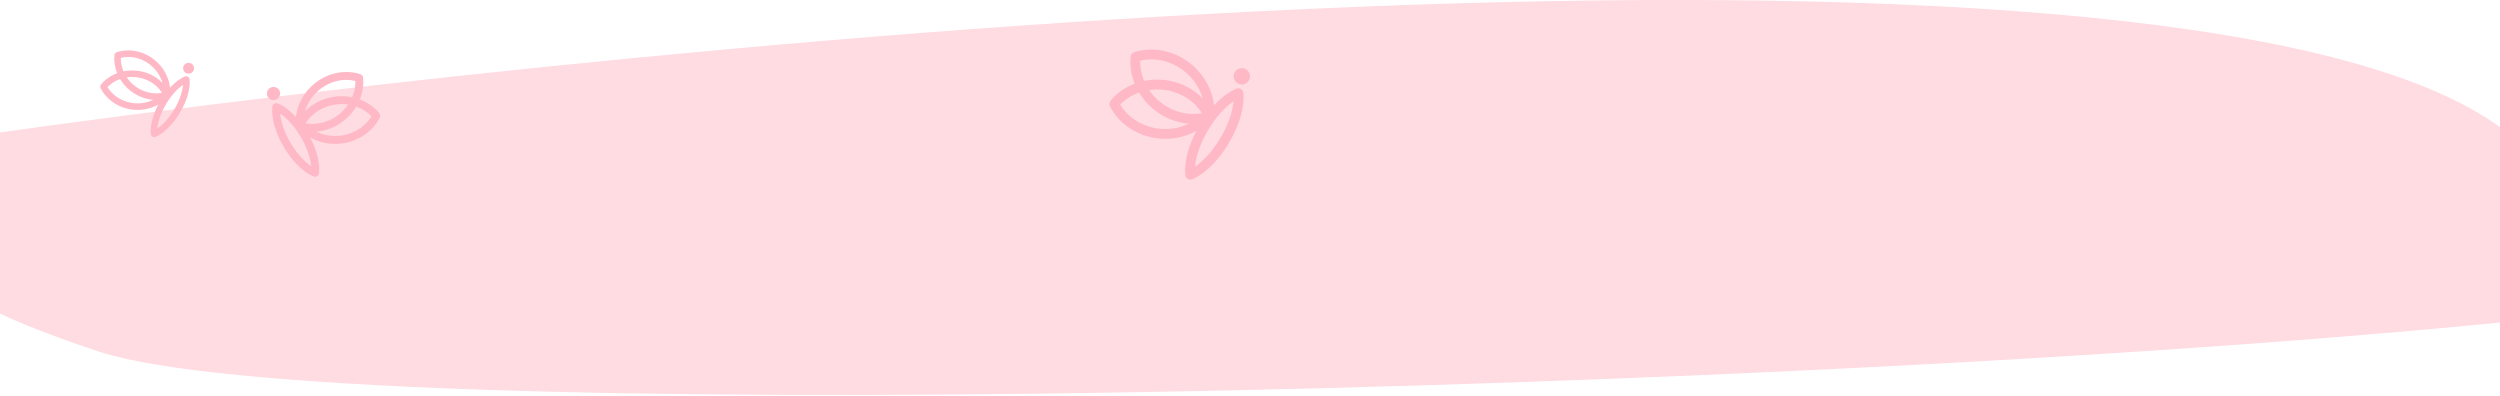 <svg width="1920" height="304" viewBox="0 0 1920 304" fill="none" xmlns="http://www.w3.org/2000/svg">
<path d="M1928 103.805C1698.4 -84.195 537 25.471 -15 103.805C-64.833 181.036 -103.2 210.8 76 270C255.2 329.2 1396.67 302.565 1951.5 244.5L1928 103.805Z" fill="#FFDBE2"/>
<path d="M144.815 56.6C147.126 56.6 149 54.727 149 52.415C149 50.104 147.126 48.23 144.815 48.23C142.503 48.23 140.629 50.104 140.629 52.415C140.629 54.727 142.503 56.6 144.815 56.6Z" fill="#FFB8C6"/>
<path d="M144.313 58.874C143.642 58.478 142.827 58.416 142.104 58.705C138.323 60.219 134.329 63.248 130.586 67.334C129.723 59.279 125.456 51.465 118.708 46.014C112.875 41.303 105.704 38.709 98.515 38.709C95.443 38.709 92.451 39.178 89.622 40.105C88.681 40.413 88.009 41.245 87.906 42.229C87.412 46.932 88.16 51.727 89.962 56.193C85.091 58.039 80.776 61.038 77.57 64.943C76.942 65.708 76.822 66.77 77.264 67.656C81.75 76.654 91.191 82.995 101.903 84.204C103.166 84.347 104.448 84.419 105.711 84.419H105.713C111.389 84.419 116.899 82.933 121.602 80.257C117.255 88.526 115.149 96.89 115.924 103.092C116.021 103.864 116.47 104.548 117.141 104.943C117.532 105.174 117.973 105.291 118.416 105.291C118.732 105.291 119.049 105.232 119.349 105.112C125.81 102.526 132.89 95.519 138.288 86.368C143.685 77.217 146.392 67.631 145.529 60.725C145.432 59.953 144.983 59.269 144.313 58.874ZM119.991 71.705C113.947 71.704 107.897 69.506 102.956 65.514C100.759 63.74 98.874 61.674 97.344 59.422C98.698 59.218 100.077 59.112 101.47 59.112C102.545 59.112 103.637 59.174 104.715 59.296C113.012 60.233 120.377 64.767 124.419 71.299C122.979 71.568 121.499 71.705 119.994 71.705H119.991ZM92.788 44.417C94.632 43.961 96.552 43.73 98.515 43.73C104.56 43.73 110.61 45.928 115.552 49.92C120.076 53.575 123.282 58.46 124.778 63.684C119.778 58.578 112.847 55.16 105.278 54.305C104.013 54.162 102.732 54.09 101.469 54.09C99.208 54.09 96.974 54.328 94.806 54.78C93.394 51.463 92.683 47.925 92.788 44.417ZM105.711 79.397C104.635 79.397 103.543 79.336 102.466 79.214C94.028 78.261 86.553 73.591 82.558 66.88C85.175 64.139 88.507 62.031 92.215 60.707C94.172 63.967 96.728 66.939 99.8 69.421C105.017 73.635 111.305 76.149 117.719 76.634C114.089 78.416 109.962 79.397 105.711 79.397ZM133.961 83.817C130.153 90.274 125.372 95.631 120.862 98.632C121.307 93.234 123.683 86.457 127.491 80.001C131.299 73.544 136.08 68.186 140.59 65.185C140.145 70.584 137.769 77.36 133.961 83.817Z" fill="#FFB8C6"/>
<path d="M210.057 76.892C207.264 76.892 205 74.628 205 71.835C205 69.042 207.264 66.778 210.057 66.778C212.85 66.778 215.114 69.042 215.114 71.835C215.114 74.628 212.85 76.892 210.057 76.892Z" fill="#FFB8C6"/>
<path d="M210.664 79.639C211.474 79.161 212.46 79.087 213.332 79.436C217.902 81.264 222.727 84.925 227.251 89.862C228.293 80.129 233.449 70.687 241.603 64.1C248.651 58.408 257.316 55.273 266.002 55.273C269.715 55.273 273.33 55.84 276.749 56.96C277.885 57.332 278.697 58.337 278.822 59.527C279.418 65.209 278.515 71.004 276.338 76.4C282.223 78.631 287.437 82.254 291.311 86.973C292.07 87.897 292.215 89.181 291.681 90.251C286.26 101.123 274.853 108.785 261.909 110.247C260.382 110.419 258.833 110.507 257.308 110.507H257.306C250.447 110.507 243.789 108.711 238.106 105.477C243.359 115.469 245.903 125.576 244.966 133.069C244.849 134.002 244.307 134.829 243.497 135.306C243.024 135.585 242.491 135.727 241.955 135.727C241.574 135.727 241.191 135.655 240.828 135.51C233.021 132.386 224.466 123.919 217.944 112.861C211.422 101.804 208.151 90.221 209.194 81.876C209.311 80.943 209.854 80.117 210.664 79.639ZM240.052 95.143C247.356 95.143 254.666 92.486 260.637 87.663C263.291 85.519 265.568 83.023 267.417 80.302C265.782 80.055 264.115 79.927 262.432 79.927C261.133 79.927 259.814 80.002 258.511 80.149C248.485 81.281 239.586 86.76 234.702 94.653C236.442 94.978 238.23 95.143 240.049 95.143H240.052ZM272.922 62.17C270.695 61.619 268.375 61.341 266.002 61.341C258.699 61.341 251.388 63.997 245.417 68.821C239.95 73.237 236.076 79.139 234.268 85.451C240.31 79.282 248.685 75.151 257.831 74.118C259.359 73.946 260.907 73.859 262.433 73.859C265.165 73.859 267.865 74.146 270.485 74.692C272.191 70.684 273.05 66.41 272.922 62.17ZM257.308 104.439C258.607 104.439 259.927 104.364 261.229 104.217C271.424 103.066 280.457 97.422 285.284 89.314C282.121 86.002 278.095 83.454 273.615 81.855C271.25 85.794 268.162 89.385 264.45 92.384C258.146 97.475 250.548 100.513 242.797 101.099C247.185 103.252 252.171 104.439 257.308 104.439ZM223.172 109.779C227.773 117.581 233.551 124.054 239 127.681C238.462 121.158 235.592 112.969 230.99 105.167C226.389 97.366 220.612 90.892 215.162 87.265C215.7 93.789 218.57 101.977 223.172 109.779Z" fill="#FFB8C6"/>
<path d="M953.722 64.901C957.189 64.901 959.999 62.09 959.999 58.623C959.999 55.156 957.189 52.345 953.722 52.345C950.255 52.345 947.444 55.156 947.444 58.623C947.444 62.09 950.255 64.901 953.722 64.901Z" fill="#FFB8C6"/>
<path d="M952.969 68.311C951.963 67.717 950.74 67.625 949.656 68.058C943.984 70.328 937.994 74.873 932.378 81.001C931.084 68.918 924.685 57.198 914.561 49.021C905.812 41.955 895.056 38.063 884.273 38.063C879.665 38.063 875.176 38.767 870.932 40.157C869.522 40.619 868.514 41.867 868.359 43.343C867.618 50.398 868.74 57.591 871.443 64.29C864.137 67.059 857.664 71.556 852.856 77.414C851.913 78.562 851.733 80.156 852.396 81.484C859.125 94.981 873.286 104.492 889.354 106.306C891.25 106.52 893.172 106.629 895.066 106.629H895.069C903.583 106.629 911.848 104.4 918.903 100.385C912.382 112.789 909.223 125.336 910.387 134.638C910.532 135.796 911.205 136.822 912.211 137.415C912.798 137.761 913.46 137.937 914.125 137.937C914.598 137.937 915.073 137.848 915.524 137.667C925.215 133.789 935.835 123.279 943.932 109.552C952.028 95.825 956.088 81.446 954.794 71.088C954.648 69.929 953.974 68.904 952.969 68.311ZM916.487 87.557C907.421 87.556 898.346 84.259 890.933 78.272C887.638 75.61 884.812 72.511 882.516 69.133C884.547 68.827 886.615 68.668 888.705 68.668C890.317 68.668 891.955 68.761 893.573 68.944C906.019 70.349 917.066 77.151 923.128 86.948C920.968 87.352 918.749 87.557 916.49 87.557H916.487ZM875.682 46.625C878.448 45.941 881.327 45.595 884.273 45.595C893.34 45.595 902.415 48.893 909.828 54.881C916.614 60.363 921.423 67.689 923.667 75.525C916.167 67.868 905.77 62.74 894.417 61.458C892.52 61.243 890.598 61.135 888.704 61.135C885.312 61.135 881.961 61.491 878.708 62.17C876.591 57.194 875.524 51.888 875.682 46.625ZM895.066 99.096C893.453 99.096 891.815 99.004 890.198 98.821C877.542 97.392 866.33 90.386 860.337 80.32C864.263 76.209 869.261 73.047 874.823 71.061C877.758 75.951 881.591 80.409 886.2 84.132C894.025 90.452 903.458 94.224 913.079 94.951C907.633 97.624 901.443 99.096 895.066 99.096ZM937.442 105.725C931.729 115.41 924.558 123.446 917.793 127.948C918.461 119.851 922.024 109.686 927.736 100.001C933.448 90.316 940.62 82.28 947.384 77.778C946.717 85.875 943.154 96.041 937.442 105.725Z" fill="#FFB8C6"/>
</svg>
